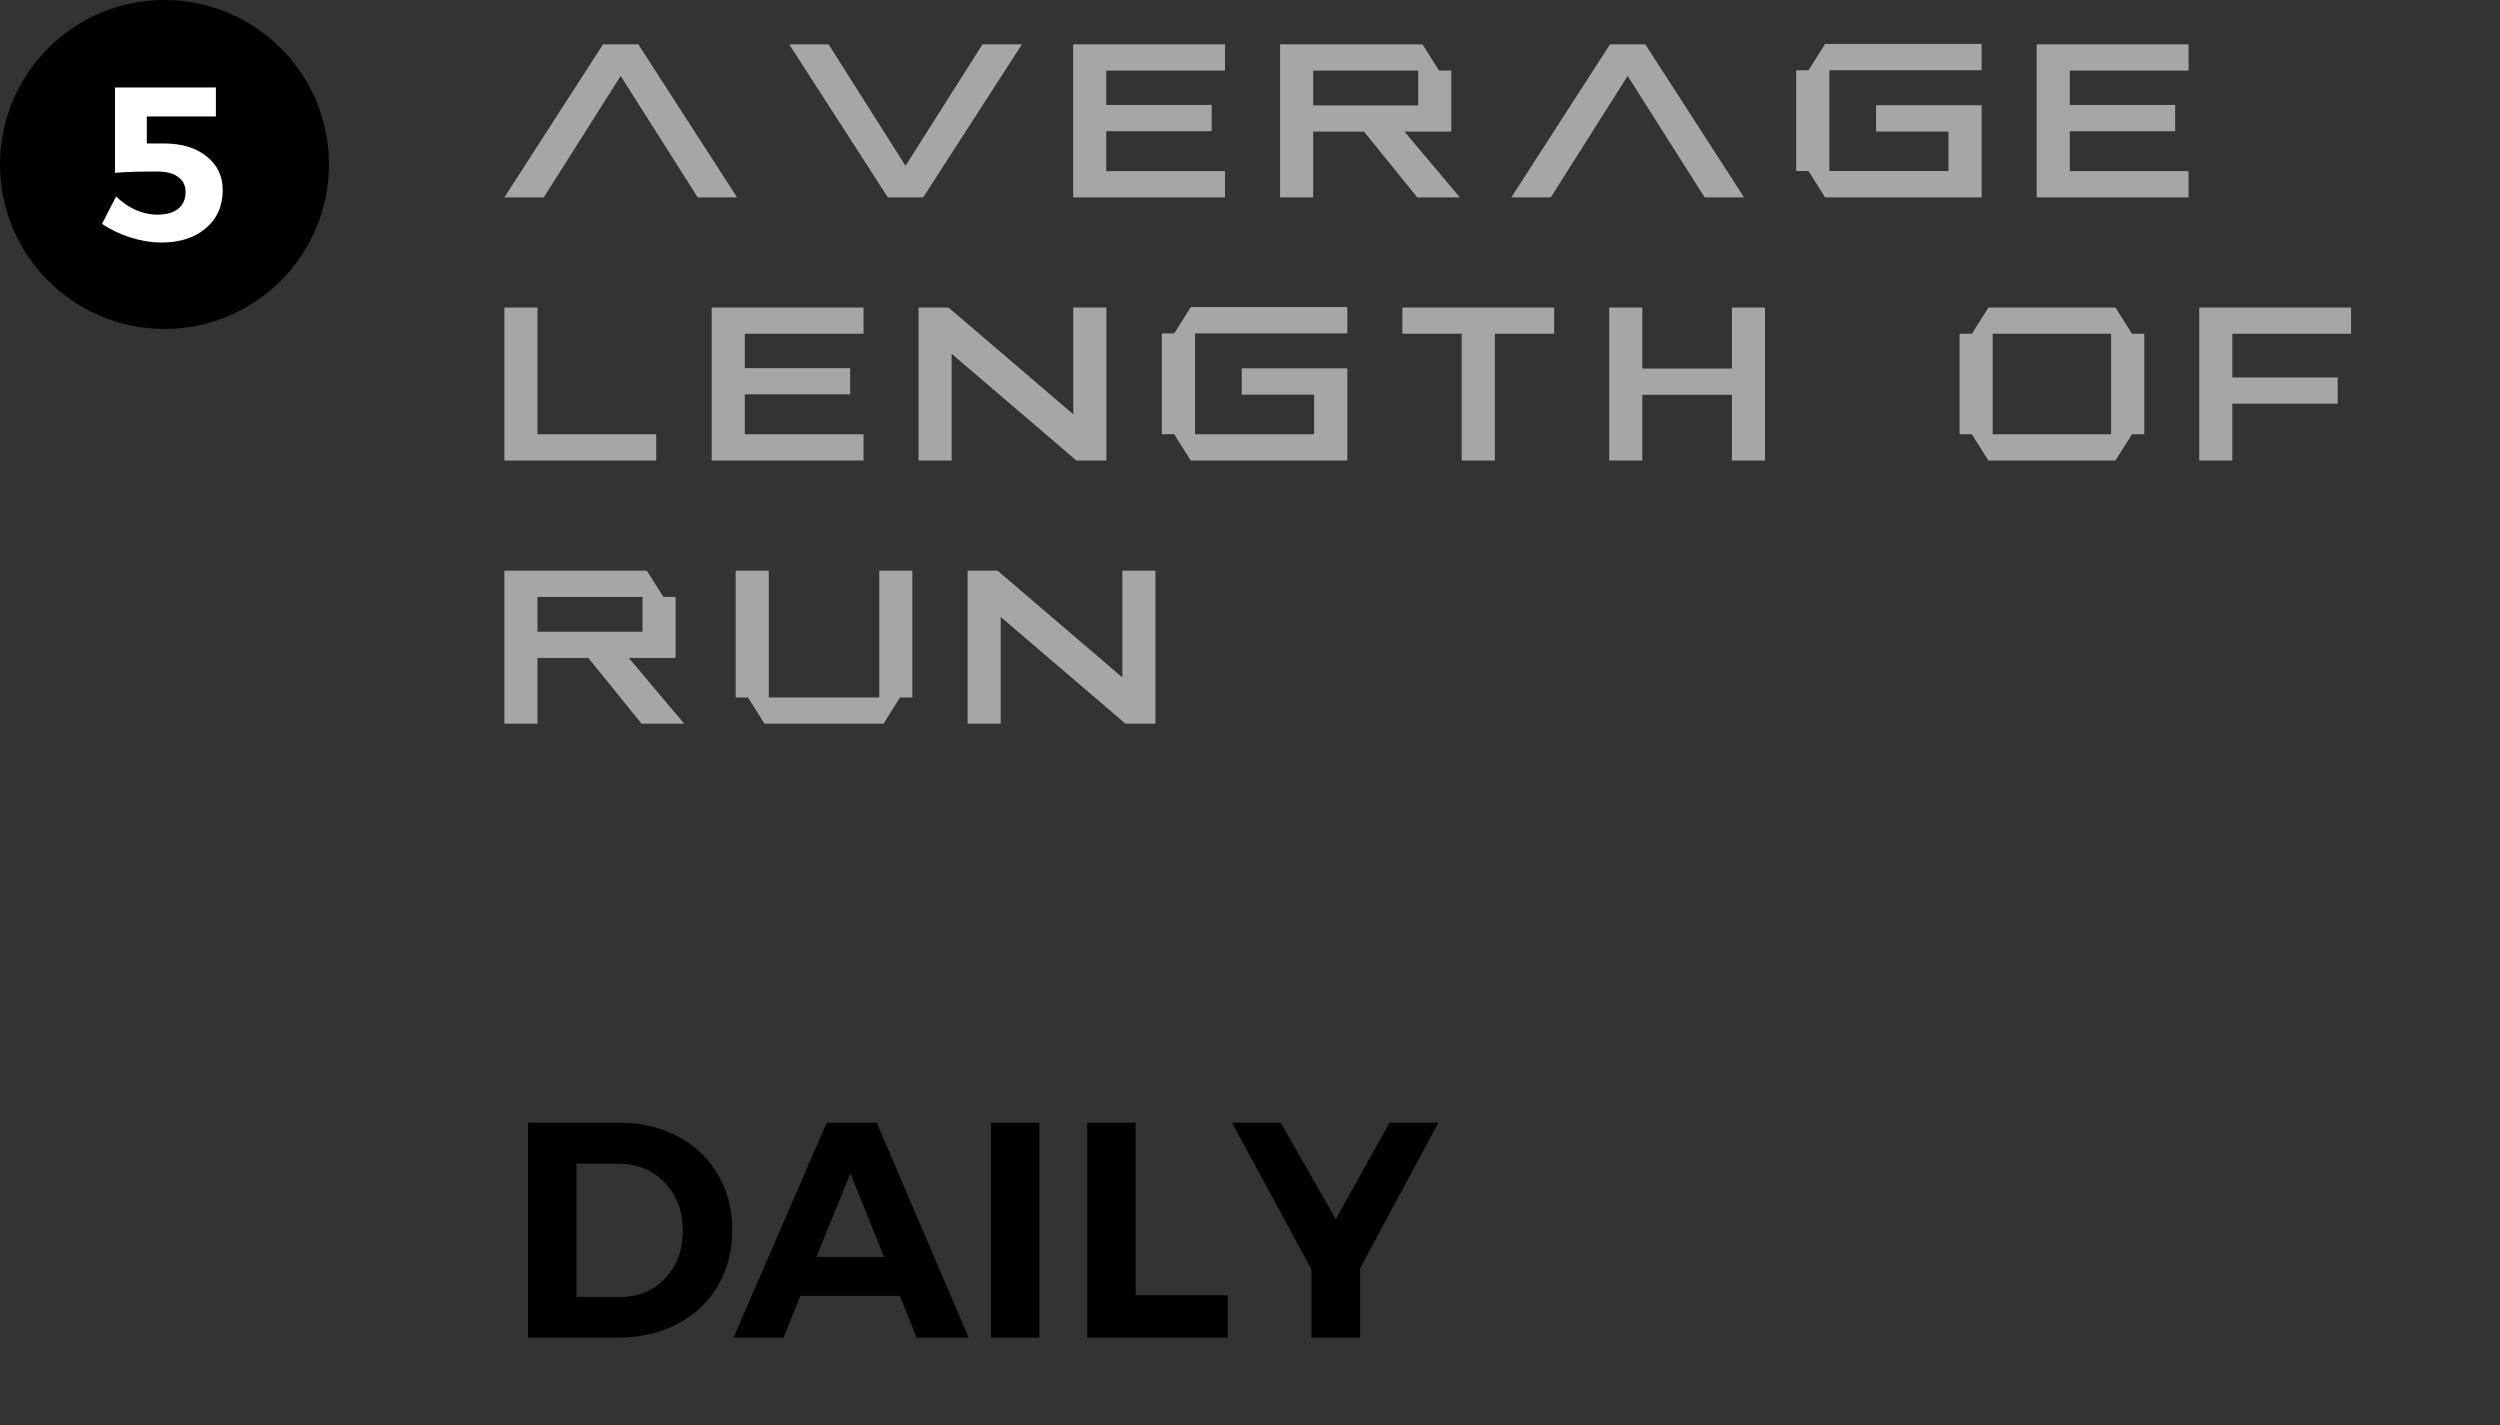 <svg width="114" height="65" viewBox="0 0 114 65" fill="none" xmlns="http://www.w3.org/2000/svg">
<rect x="0" y="0" width="114" height="65" fill="#333333" stroke="none"/>
<path d="M27.497 2.022H29.108L33.61 9H31.814L28.303 3.463L24.797 9H23L27.497 2.022ZM42.097 9H40.485L35.988 2.022H37.785L41.291 7.56L44.802 2.022H46.599L42.097 9ZM48.938 2.022H55.861V3.219H50.446V4.786H55.251V5.982H50.446V7.804H55.861V9H48.938V2.022ZM58.371 2.022H64.865L65.622 3.219H66.179V6.002H64.045L66.569 9H64.626L62.199 6.002H59.88V9H58.371V2.022ZM59.88 3.219V4.806H64.67V3.219H59.88ZM73.415 2.022H75.026L79.528 9H77.731L74.221 3.463L70.715 9H68.918L73.415 2.022ZM83.225 2.003H90.363V3.204H83.42V7.799H88.85V5.997H85.549V4.796H90.363V9H83.225L82.468 7.799H81.906V3.204H82.468L83.225 2.003ZM92.873 2.022H99.797V3.219H94.382V4.786H99.186V5.982H94.382V7.804H99.797V9H92.873V2.022ZM23 14.023H24.509V19.804H29.924V21H23V14.023ZM32.453 14.023H39.377V15.219H33.962V16.786H38.767V17.982H33.962V19.804H39.377V21H32.453V14.023ZM48.942 14.023H50.451V21H49.084L48.942 20.878L43.395 16.132V21H41.887V14.023H43.254L43.395 14.145L48.942 18.891V14.023ZM54.299 14.003H61.438V15.204H54.494V19.799H59.924V17.997H56.623V16.796H61.438V21H54.299L53.542 19.799H52.98V15.204H53.542L54.299 14.003ZM63.947 14.023H70.871V15.219H68.166V21H66.652V15.219H63.947V14.023ZM78.977 14.023H80.485V21H78.977V18.002H74.89V21H73.381V14.023H74.89V16.806H78.977V14.023ZM90.671 14.023H96.462L97.219 15.219H97.78V19.804H97.219L96.462 21H90.671L89.919 19.804H89.357V15.219H89.919L90.671 14.023ZM90.866 15.219V19.804H96.267V15.219H90.866ZM100.285 14.023H107.209V15.219H101.794V17.211H106.599V18.407H101.794V21H100.285V14.023ZM23 26.023H29.494L30.251 27.219H30.808V30.002H28.674L31.198 33H29.255L26.828 30.002H24.509V33H23V26.023ZM24.509 27.219V28.806H29.299V27.219H24.509ZM40.095 26.023H41.603V31.804H41.042L40.29 33H34.86L34.108 31.804H33.547V26.023H35.056V31.804H40.095V26.023ZM51.179 26.023H52.688V33H51.32L51.179 32.878L45.632 28.132V33H44.123V26.023H45.49L45.632 26.145L51.179 30.891V26.023Z" fill="#A6A6A6"/>
<path d="M24.08 61V51.197H28.236C29.239 51.197 30.13 51.405 30.909 51.819C31.693 52.23 32.301 52.808 32.734 53.556C33.172 54.298 33.391 55.146 33.391 56.099C33.391 57.051 33.17 57.899 32.727 58.642C32.29 59.384 31.672 59.963 30.875 60.378C30.082 60.793 29.175 61 28.154 61H24.08ZM26.288 59.141H28.291C29.116 59.141 29.795 58.858 30.328 58.293C30.866 57.728 31.135 57.001 31.135 56.112C31.135 55.219 30.857 54.488 30.301 53.918C29.745 53.348 29.043 53.063 28.195 53.063H26.288V59.141ZM33.445 61L37.697 51.197H39.98L44.171 61H41.806L41.033 59.093H36.494L35.728 61H33.445ZM37.226 57.315H40.315L38.777 53.508L37.226 57.315ZM45.19 61V51.197H47.398V61H45.19ZM49.578 61V51.197H51.786V59.065H55.99V61H49.578ZM56.182 51.197H58.403L60.912 55.593L63.359 51.197H65.588L62.02 57.835V61H59.805V57.89L56.182 51.197Z" fill="black"/>
<circle cx="7.5" cy="7.5" r="7.5" fill="black"/>
<path d="M4.653 10.209L5.293 8.959C5.573 9.229 5.874 9.436 6.196 9.579C6.522 9.719 6.847 9.789 7.173 9.789C7.583 9.789 7.9 9.7 8.125 9.521C8.35 9.338 8.462 9.084 8.462 8.759C8.462 8.463 8.35 8.233 8.125 8.07C7.9 7.904 7.586 7.821 7.183 7.821C6.349 7.821 5.703 7.841 5.244 7.88V3.988H9.844V5.312H6.694V6.542H7.485C8.289 6.542 8.936 6.739 9.424 7.133C9.912 7.523 10.156 8.033 10.156 8.661C10.156 9.387 9.901 9.968 9.39 10.404C8.882 10.841 8.203 11.059 7.354 11.059C6.904 11.059 6.436 10.982 5.947 10.829C5.459 10.673 5.028 10.466 4.653 10.209Z" fill="white"/>
</svg>
